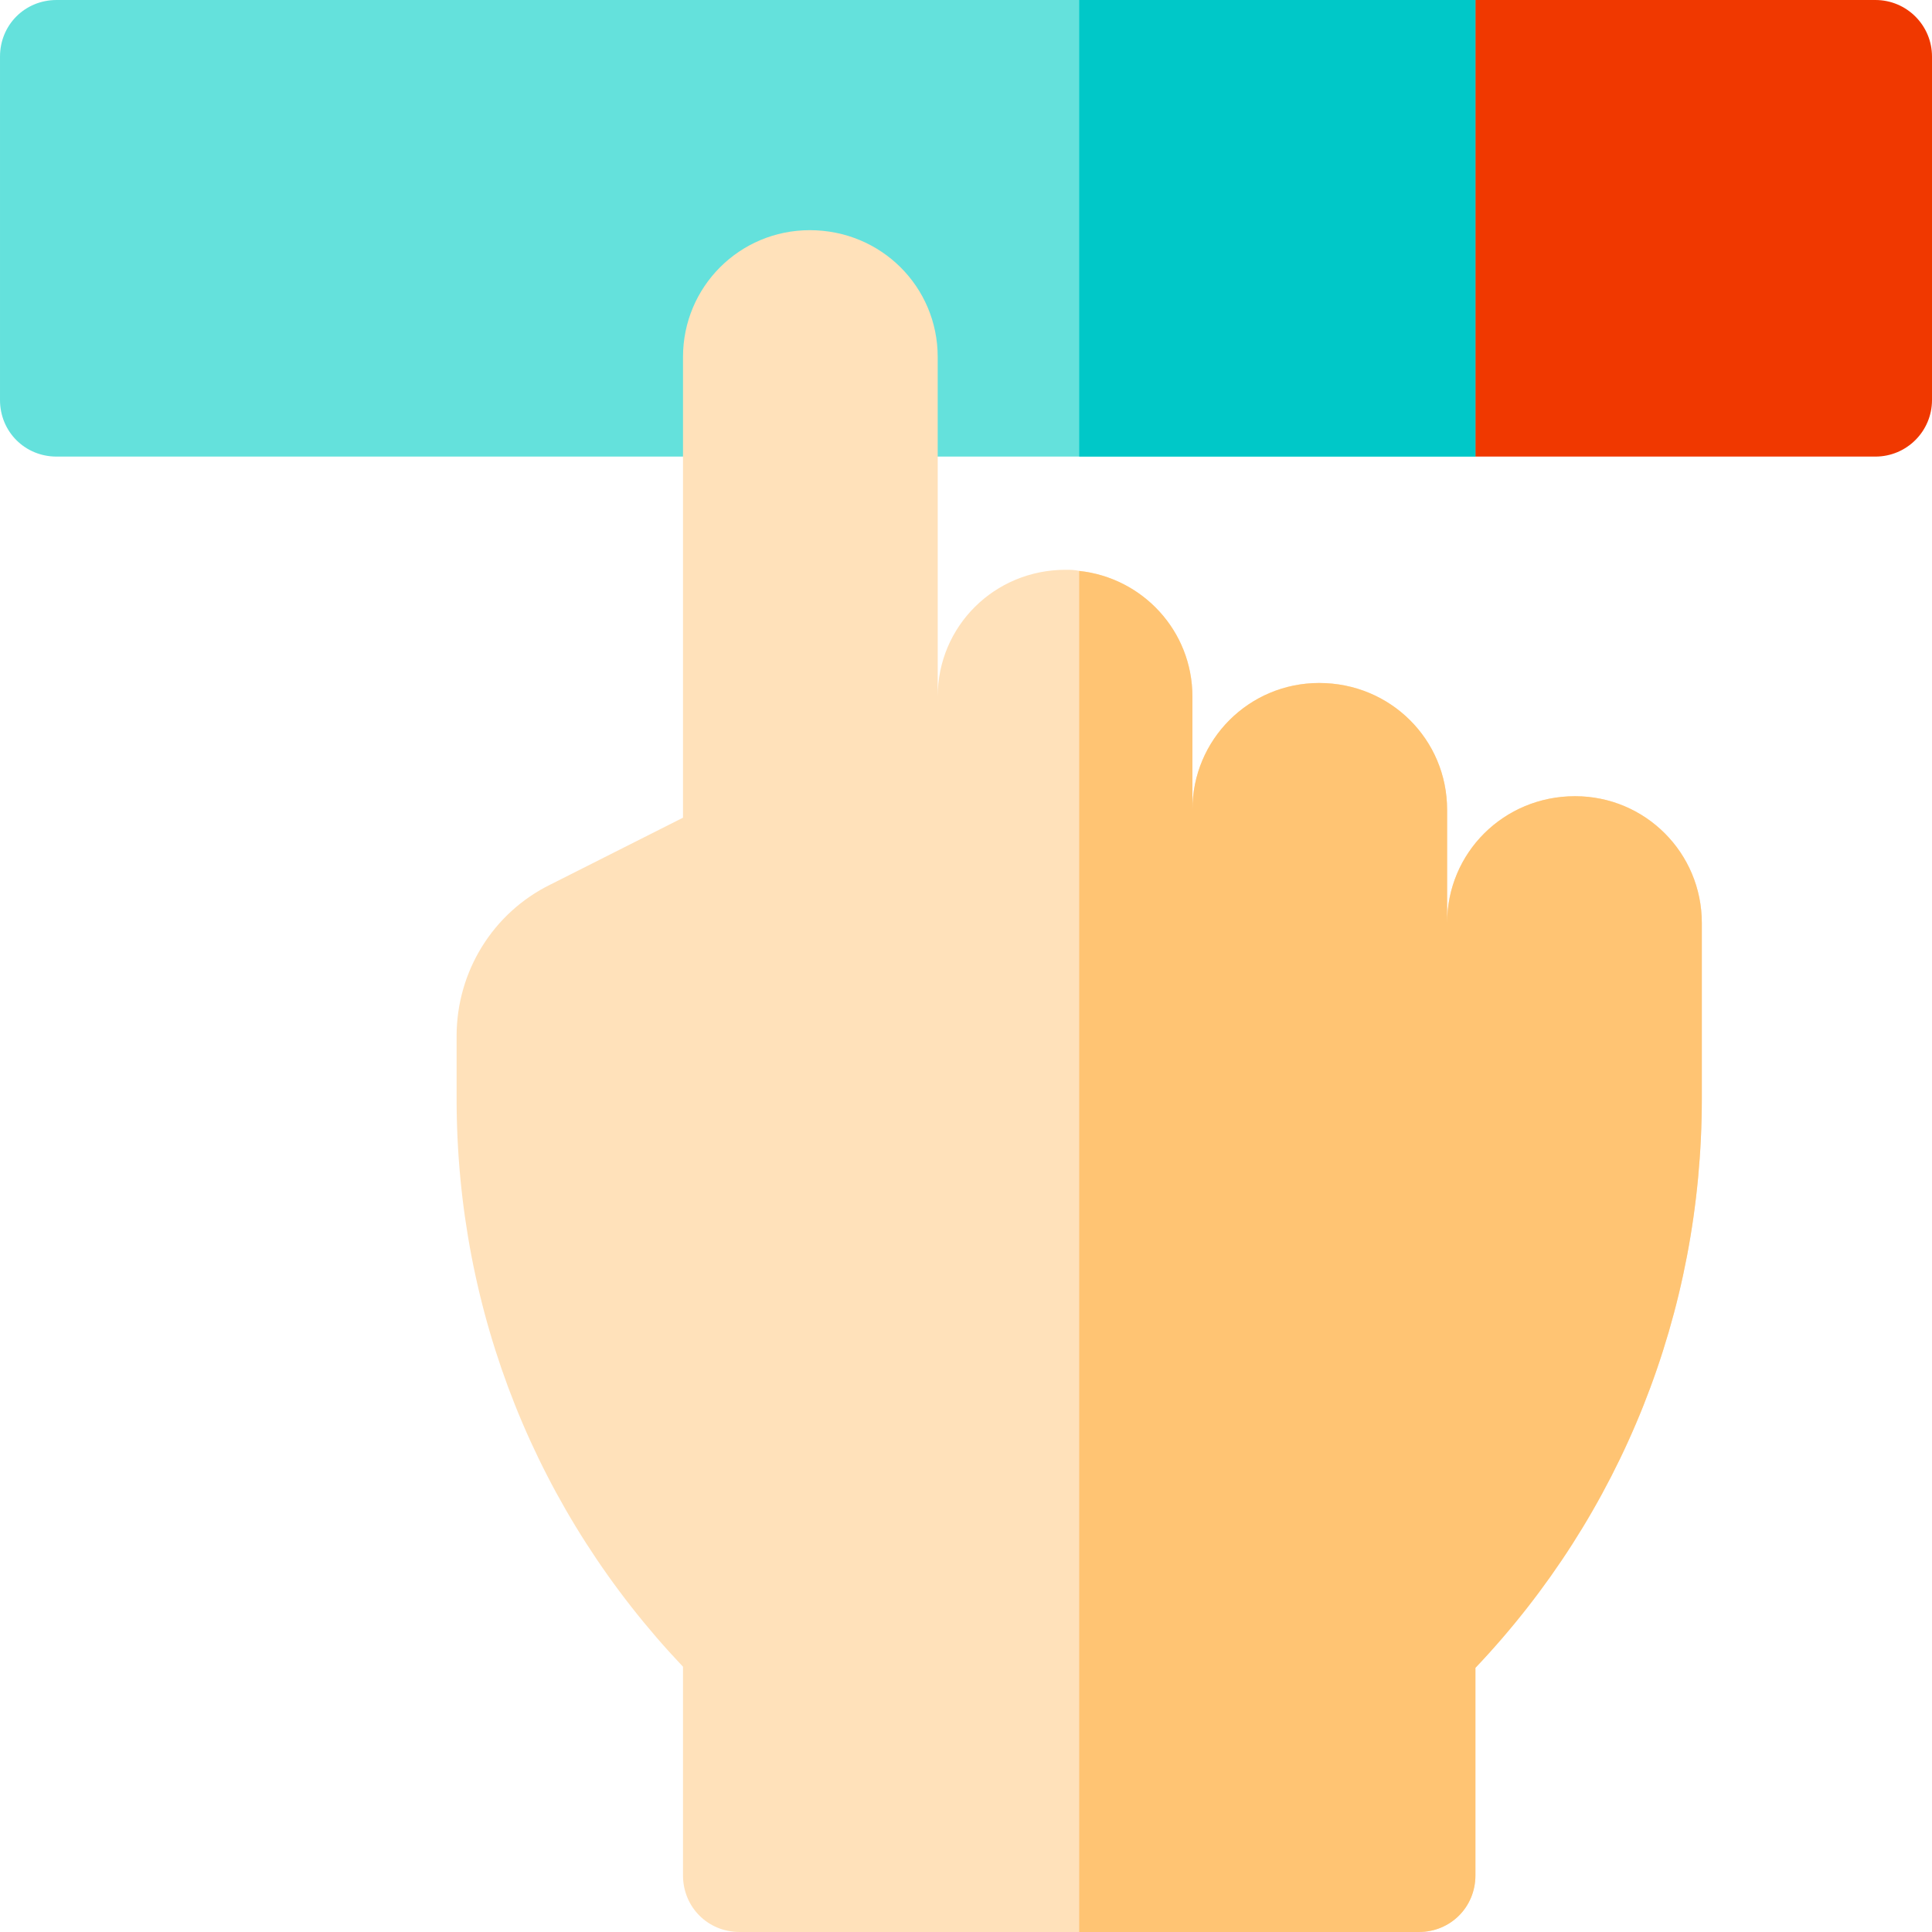 <svg height="512pt" viewBox="0 0 512 512.001" width="512pt" xmlns="http://www.w3.org/2000/svg"><path d="m497 0h-106l-30 30v61l30 30h106c8.293 0 15-6.711 15-15v-91c0-8.289-6.707-15-15-15zm0 0" fill="#f03800"/><path d="m391 0v121h-376c-8.402 0-15-6.602-15-15v-91c0-8.402 6.598-15 15-15zm0 0" fill="#64e1dc"/><path d="m286 0h105v121h-105zm0 0" fill="#00c8c8"/><path d="m417.402 211c-18.902 0-33.902 15-33.902 33.602v-30c0-18.602-15-33.602-33.898-33.602-18.602 0-33.602 15-33.602 33.602v-30c0-17.402-13.199-31.5-30-33.301-1.199-.301-2.402-.301-3.598-.301-18.902 0-33.902 15-33.902 33.602v-90c0-18.602-15-33.602-33.898-33.602-18.602 0-33.602 15-33.602 33.602v122.098l-35.098 17.699c-15.301 7.5-24.902 23.102-24.902 40.203v16.5c0 56.699 21.301 109.797 60 150.598v55.301c0 8.398 6.598 15 15 15h180c8.402 0 15-6.602 15-15v-55c38.699-40.801 60-94.199 60-150.902v-46.5c0-18.598-15-33.598-33.598-33.598zm0 0" fill="#ffe1ba"/><path d="m451 244.602v46.5c0 56.699-21.301 110.098-60 150.898v55c0 8.398-6.598 15-15 15h-90v-360.699c16.801 1.801 30 15.898 30 33.301v30c0-18.602 15-33.602 33.602-33.602 18.898 0 33.898 15 33.898 33.602v30c0-18.602 15-33.602 33.902-33.602 18.598 0 33.598 15 33.598 33.602zm0 0" fill="#ffc473"/></svg>